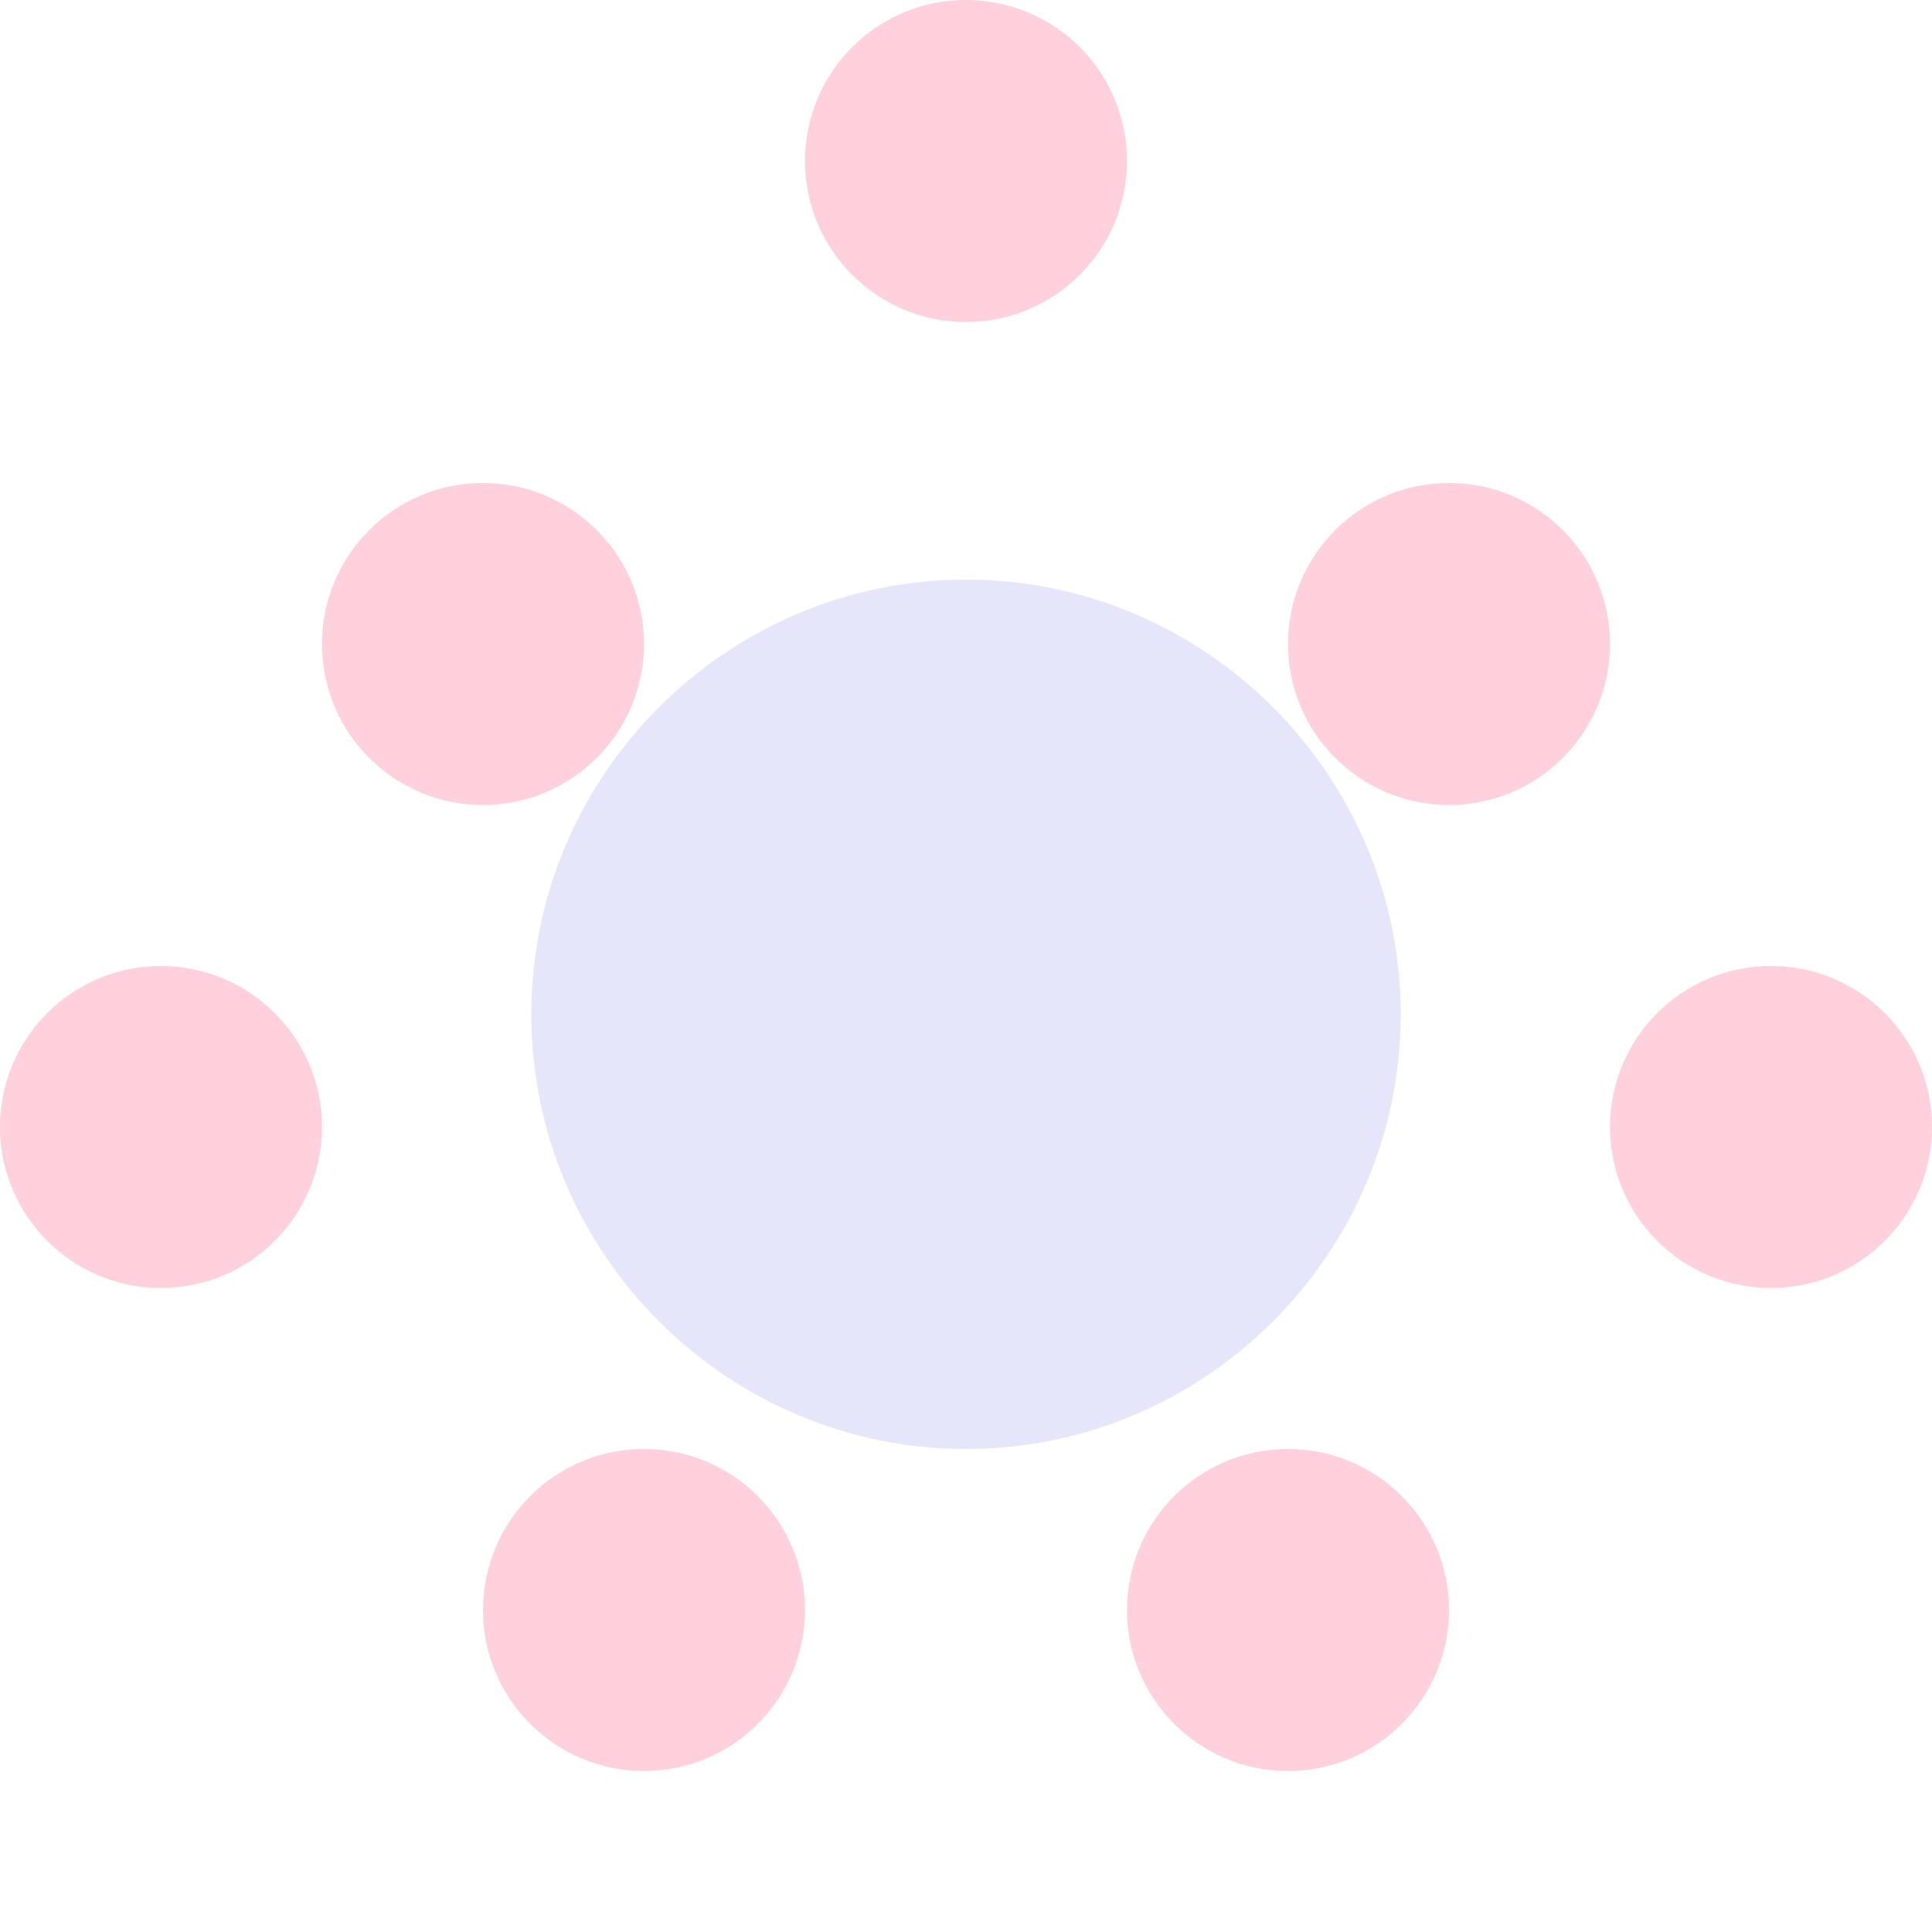 <svg width="100" height="100" viewBox="0 0 100 100" fill="none" xmlns="http://www.w3.org/2000/svg">
  <path d="M50 16.667C54.602 16.667 58.333 12.936 58.333 8.333C58.333 3.731 54.602 0 50 0C45.398 0 41.667 3.731 41.667 8.333C41.667 12.936 45.398 16.667 50 16.667Z" fill="#FFD1DC"/>
  <path d="M75 41.667C79.602 41.667 83.333 37.936 83.333 33.333C83.333 28.731 79.602 25 75 25C70.398 25 66.667 28.731 66.667 33.333C66.667 37.936 70.398 41.667 75 41.667Z" fill="#FFD1DC"/>
  <path d="M91.667 66.667C96.269 66.667 100 62.936 100 58.333C100 53.731 96.269 50 91.667 50C87.064 50 83.333 53.731 83.333 58.333C83.333 62.936 87.064 66.667 91.667 66.667Z" fill="#FFD1DC"/>
  <path d="M66.667 91.667C71.269 91.667 75 87.936 75 83.333C75 78.731 71.269 75 66.667 75C62.064 75 58.333 78.731 58.333 83.333C58.333 87.936 62.064 91.667 66.667 91.667Z" fill="#FFD1DC"/>
  <path d="M33.333 91.667C37.936 91.667 41.667 87.936 41.667 83.333C41.667 78.731 37.936 75 33.333 75C28.731 75 25 78.731 25 83.333C25 87.936 28.731 91.667 33.333 91.667Z" fill="#FFD1DC"/>
  <path d="M8.333 66.667C12.936 66.667 16.667 62.936 16.667 58.333C16.667 53.731 12.936 50 8.333 50C3.731 50 0 53.731 0 58.333C0 62.936 3.731 66.667 8.333 66.667Z" fill="#FFD1DC"/>
  <path d="M25 41.667C29.602 41.667 33.333 37.936 33.333 33.333C33.333 28.731 29.602 25 25 25C20.398 25 16.667 28.731 16.667 33.333C16.667 37.936 20.398 41.667 25 41.667Z" fill="#FFD1DC"/>
  <path d="M50 75C62.377 75 72.5 64.877 72.5 52.5C72.5 40.123 62.377 30 50 30C37.623 30 27.5 40.123 27.5 52.5C27.5 64.877 37.623 75 50 75Z" fill="#E6E6FA"/>
</svg>


